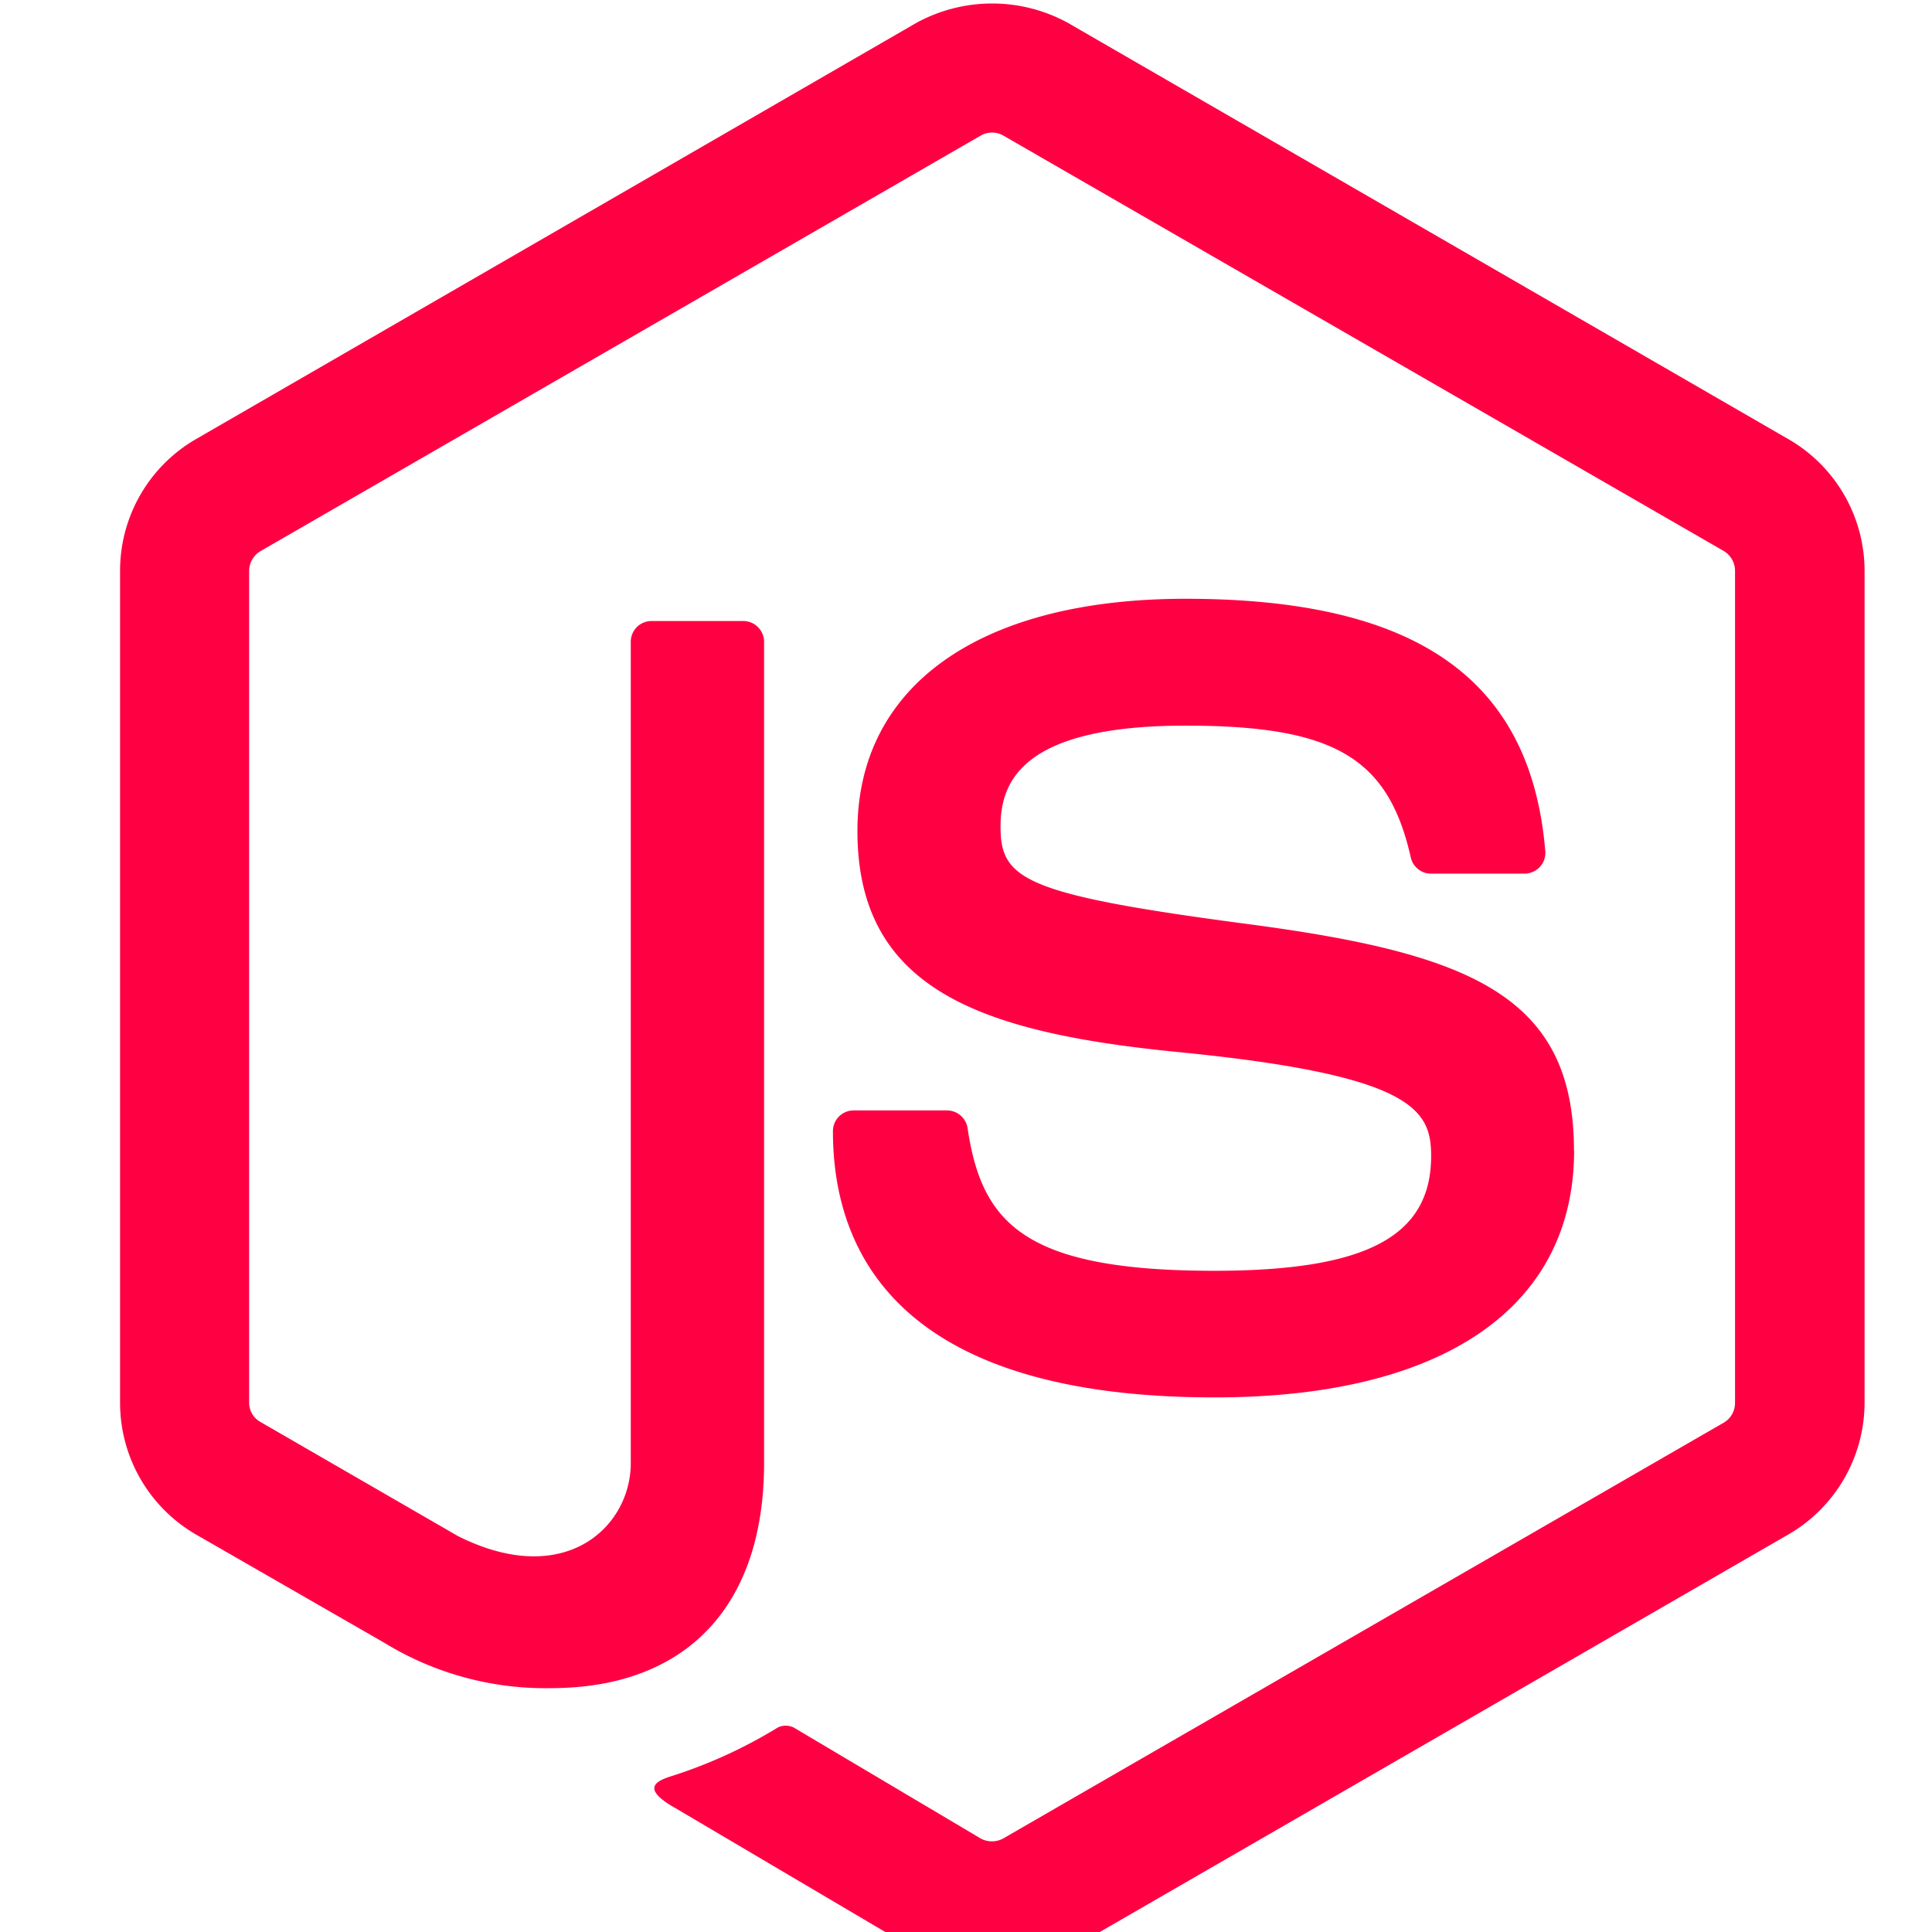 <svg xmlns="http://www.w3.org/2000/svg" xmlns:xlink="http://www.w3.org/1999/xlink" width="41" height="41" viewBox="0 0 41 41">
  <defs>
    <clipPath id="clip-path">
      <rect id="Retângulo_1" data-name="Retângulo 1" width="41" height="41" transform="translate(0 -0.224)" fill="#ff0043"/>
    </clipPath>
  </defs>
  <g id="javascript_icon" data-name="javascript icon" transform="translate(0 0.224)" clip-path="url(#clip-path)">
    <path id="Caminho_1" data-name="Caminho 1" d="M53.1,24.339c0-3.3-2.233-4.185-6.935-4.806-4.75-.627-5.234-.952-5.234-2.064,0-.918.408-2.145,3.928-2.145,3.143,0,4.3.676,4.777,2.794a.441.441,0,0,0,.431.347h1.984a.454.454,0,0,0,.324-.141.444.444,0,0,0,.116-.342c-.308-3.649-2.732-5.35-7.632-5.35-4.362,0-6.965,1.841-6.965,4.927,0,3.349,2.588,4.274,6.775,4.689,5.01.491,5.4,1.222,5.4,2.207,0,1.709-1.372,2.438-4.6,2.438-4.048,0-4.938-1.016-5.238-3.03a.443.443,0,0,0-.44-.373H37.816a.439.439,0,0,0-.442.44c0,2.578,1.4,5.65,8.1,5.65,4.849,0,7.629-1.907,7.629-5.242M40.749,41.746a3.2,3.2,0,0,1-1.6-.429L34.038,38.3c-.762-.427-.39-.578-.14-.667a10.232,10.232,0,0,0,2.31-1.05.386.386,0,0,1,.38.03l3.924,2.329a.5.5,0,0,0,.472,0l15.3-8.829a.484.484,0,0,0,.234-.415V12.038a.491.491,0,0,0-.239-.42L40.987,2.8a.483.483,0,0,0-.472,0L25.228,11.62a.491.491,0,0,0-.243.419V29.693a.469.469,0,0,0,.243.41l4.19,2.421c2.273,1.138,3.666-.2,3.666-1.549V13.545a.44.44,0,0,1,.446-.441h1.939a.443.443,0,0,1,.444.441v17.43c0,3.036-1.652,4.775-4.529,4.775a6.538,6.538,0,0,1-3.524-.959l-4.014-2.308a3.23,3.23,0,0,1-1.6-2.79V12.038a3.225,3.225,0,0,1,1.6-2.788l15.3-8.84a3.348,3.348,0,0,1,3.214,0l15.3,8.84a3.228,3.228,0,0,1,1.607,2.788V29.693a3.235,3.235,0,0,1-1.607,2.79l-15.3,8.833a3.194,3.194,0,0,1-1.609.429" transform="translate(-19.698 -0.149)" fill="#ff0043"/>
  </g>
</svg>
